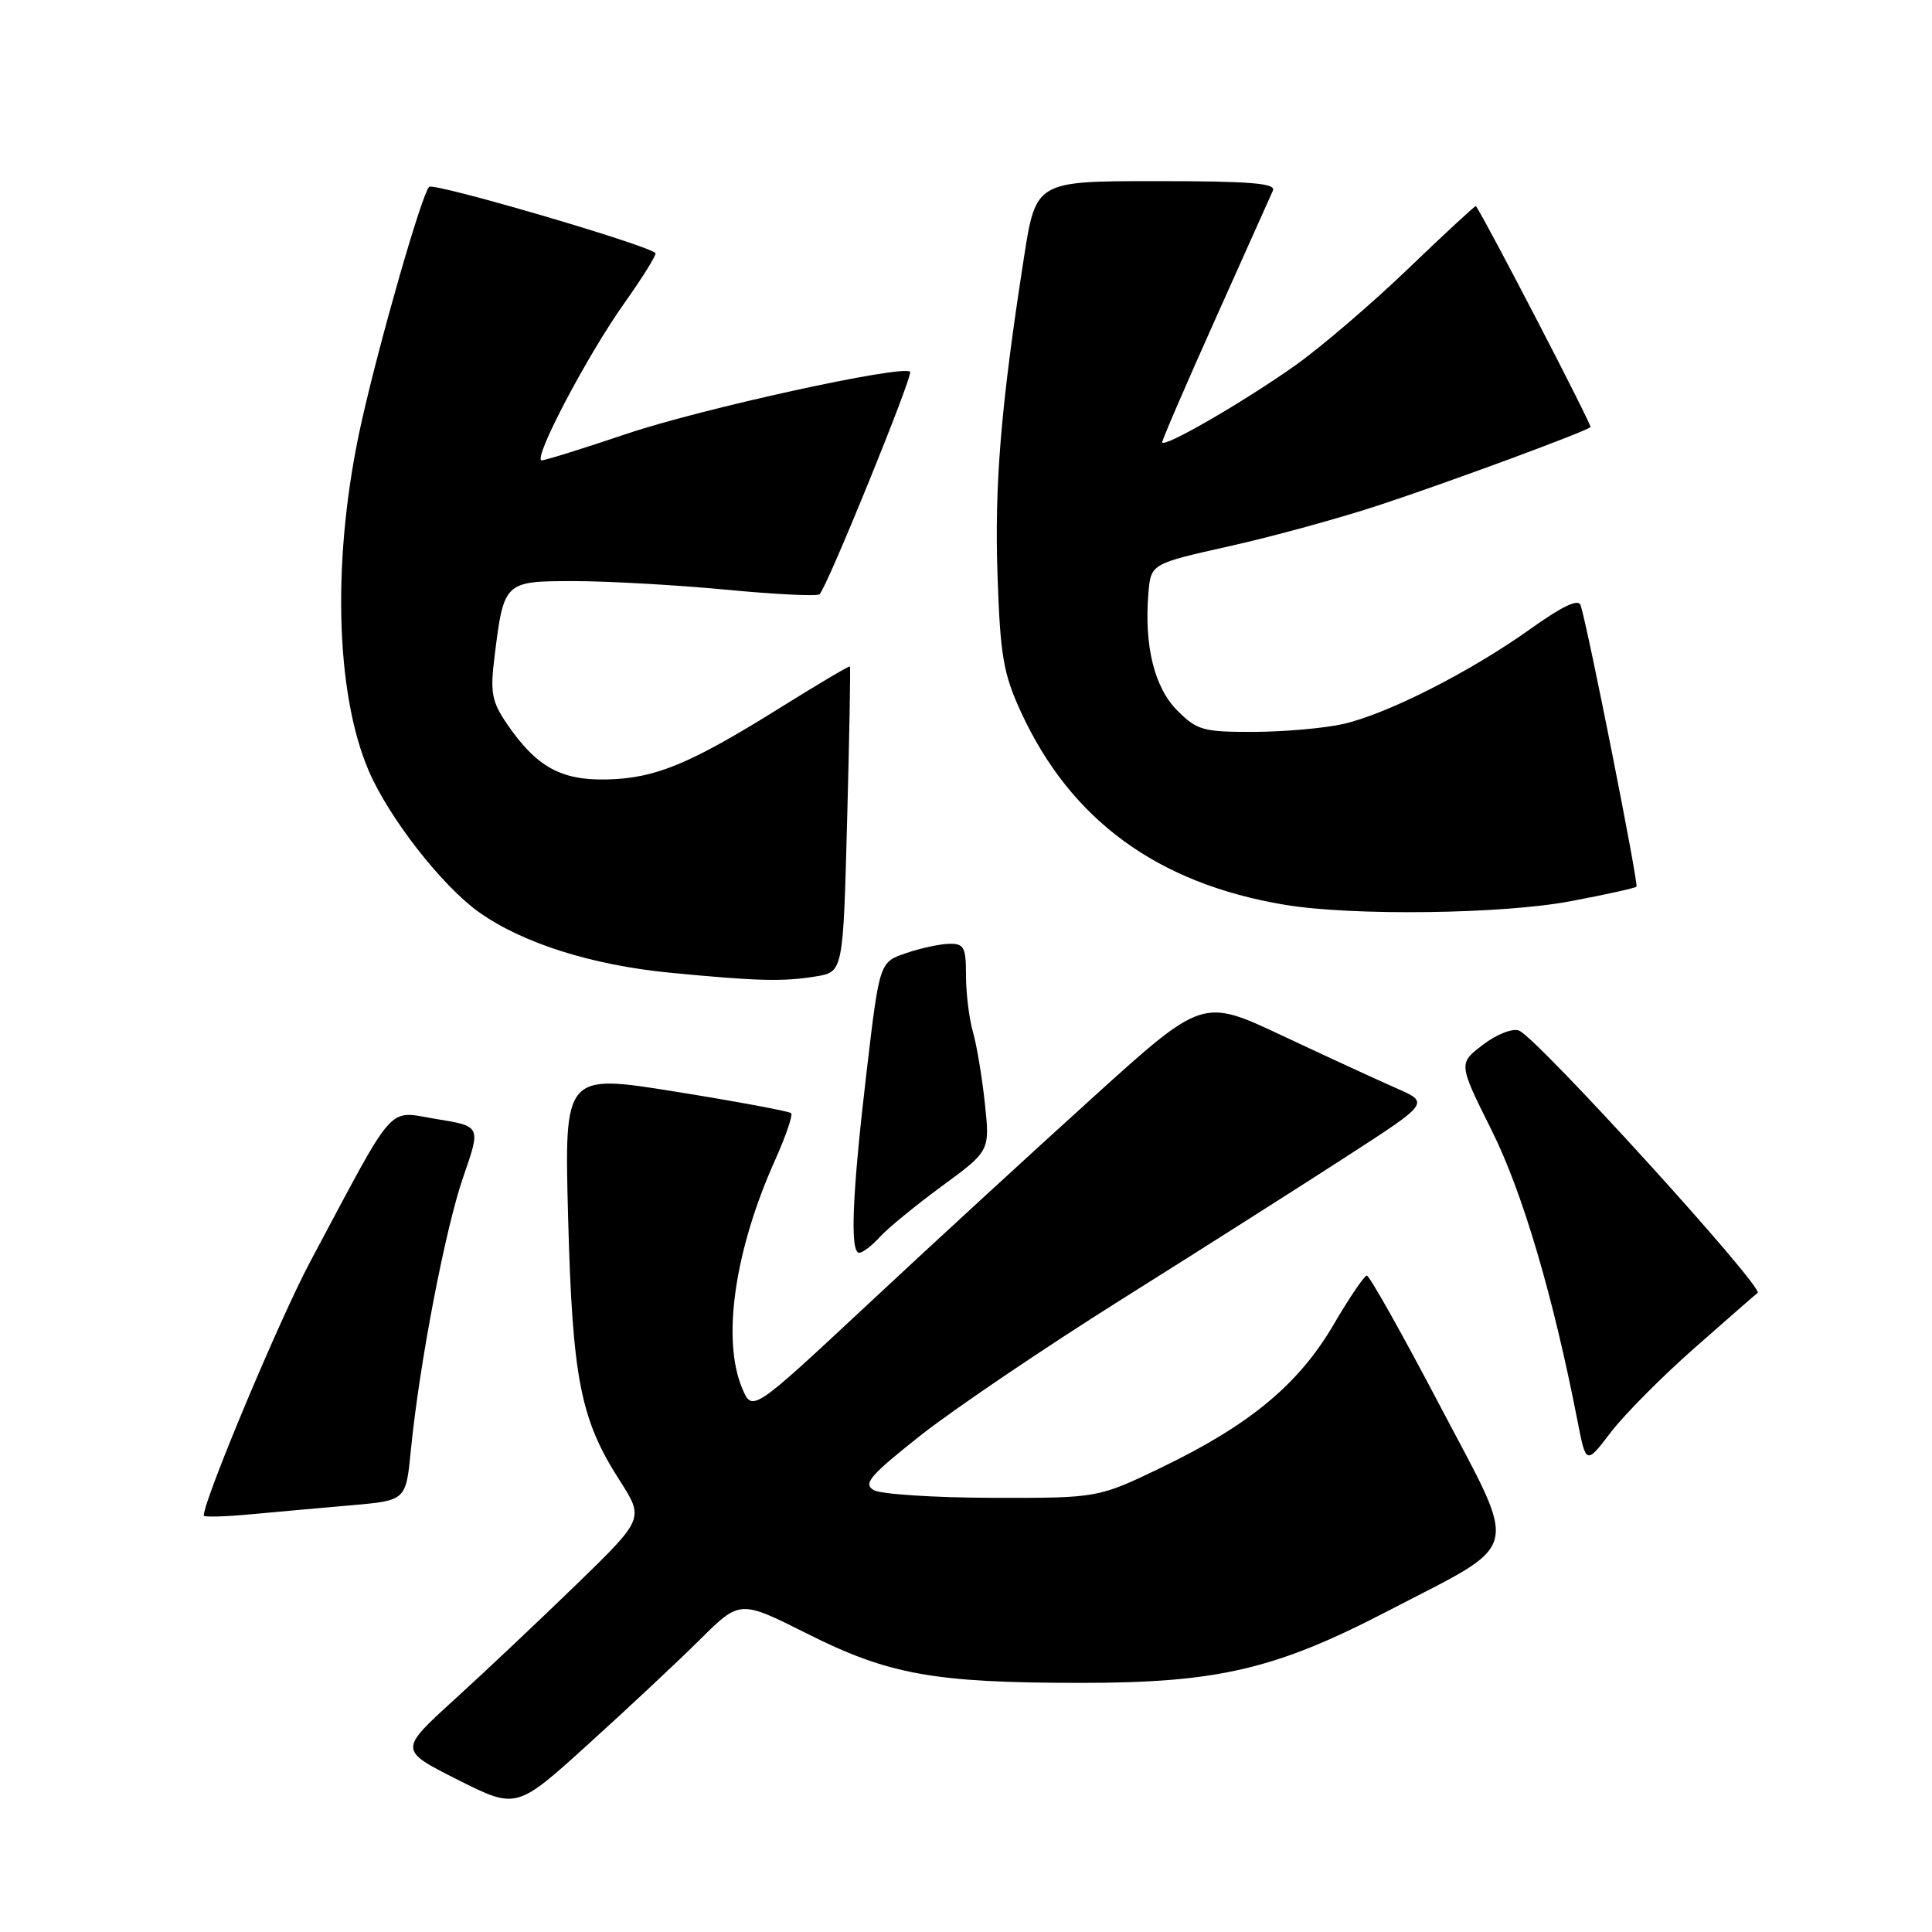 <?xml version="1.0" encoding="UTF-8" standalone="no"?>
<!DOCTYPE svg PUBLIC "-//W3C//DTD SVG 1.1//EN" "http://www.w3.org/Graphics/SVG/1.1/DTD/svg11.dtd" >
<svg xmlns="http://www.w3.org/2000/svg" xmlns:xlink="http://www.w3.org/1999/xlink" version="1.1" viewBox="0 0 256 256">
 <g >
 <path fill="currentColor"
d=" M 92.75 217.25 C 98.04 212.00 98.04 212.00 106.93 216.46 C 117.76 221.90 123.74 222.98 143.09 222.99 C 161.31 223.00 168.99 221.21 183.87 213.48 C 201.94 204.09 201.36 206.37 190.79 186.25 C 185.81 176.76 181.45 169.01 181.11 169.02 C 180.78 169.03 178.79 171.96 176.70 175.53 C 172.09 183.41 165.62 188.79 154.00 194.40 C 145.50 198.50 145.50 198.50 131.50 198.47 C 123.80 198.45 116.73 197.99 115.78 197.45 C 114.32 196.61 115.25 195.53 121.98 190.20 C 126.33 186.76 138.35 178.63 148.69 172.13 C 159.04 165.63 172.44 157.12 178.47 153.21 C 189.44 146.12 189.44 146.12 184.97 144.17 C 182.51 143.09 175.74 139.97 169.93 137.24 C 159.36 132.26 159.36 132.26 144.93 145.31 C 136.99 152.49 123.56 164.83 115.09 172.74 C 99.67 187.13 99.67 187.13 98.34 183.95 C 95.63 177.50 97.33 165.70 102.69 153.75 C 104.12 150.56 105.08 147.75 104.83 147.50 C 104.58 147.25 97.71 145.97 89.57 144.66 C 74.77 142.28 74.77 142.28 75.28 161.39 C 75.85 182.67 76.91 188.07 82.10 196.15 C 85.35 201.23 85.35 201.23 76.43 209.90 C 71.52 214.66 64.21 221.57 60.18 225.23 C 52.86 231.90 52.86 231.90 60.64 235.82 C 68.43 239.74 68.43 239.74 77.94 231.12 C 83.18 226.38 89.84 220.14 92.75 217.25 Z  M 46.64 199.45 C 53.79 198.82 53.79 198.82 54.44 192.16 C 55.58 180.64 59.01 162.76 61.41 155.87 C 63.72 149.23 63.72 149.23 57.84 148.28 C 51.17 147.21 52.68 145.50 41.10 167.19 C 37.05 174.78 27.00 198.75 27.00 200.82 C 27.00 201.05 29.81 200.97 33.25 200.65 C 36.69 200.33 42.71 199.79 46.64 199.45 Z  M 224.61 178.55 C 228.95 174.72 232.68 171.47 232.89 171.32 C 233.84 170.67 203.64 137.46 201.28 136.56 C 200.42 136.22 198.31 137.05 196.49 138.44 C 193.24 140.92 193.24 140.92 197.64 149.75 C 201.75 157.98 205.78 171.64 209.03 188.29 C 210.16 194.08 210.16 194.08 213.44 189.79 C 215.24 187.43 220.26 182.37 224.61 178.55 Z  M 116.59 163.90 C 117.64 162.74 121.35 159.71 124.83 157.15 C 131.17 152.50 131.17 152.50 130.50 146.20 C 130.13 142.73 129.42 138.46 128.91 136.70 C 128.41 134.95 128.00 131.60 128.00 129.26 C 128.00 125.49 127.74 125.01 125.75 125.06 C 124.51 125.09 121.93 125.65 120.02 126.31 C 116.54 127.50 116.54 127.50 114.83 142.00 C 112.91 158.30 112.60 166.00 113.85 166.00 C 114.31 166.00 115.55 165.05 116.59 163.90 Z  M 108.11 129.38 C 111.72 128.78 111.72 128.78 112.25 108.64 C 112.55 97.56 112.71 88.41 112.62 88.31 C 112.52 88.20 108.41 90.64 103.47 93.72 C 91.44 101.23 86.87 103.13 80.44 103.28 C 74.32 103.43 71.08 101.62 67.17 95.91 C 65.16 92.96 64.94 91.77 65.52 87.07 C 66.76 77.03 66.80 77.00 76.07 77.00 C 80.53 77.00 89.56 77.51 96.13 78.13 C 102.69 78.76 108.31 79.03 108.60 78.74 C 109.65 77.68 121.03 49.70 120.59 49.26 C 119.63 48.30 93.00 54.13 83.05 57.48 C 77.31 59.42 72.24 61.00 71.79 61.00 C 70.50 61.00 77.77 47.15 82.72 40.18 C 85.18 36.71 87.04 33.72 86.85 33.53 C 85.65 32.40 57.45 24.15 56.86 24.76 C 55.89 25.74 50.41 44.79 47.93 55.80 C 43.97 73.40 44.35 91.73 48.90 102.23 C 51.59 108.42 58.53 117.32 63.40 120.82 C 69.16 124.95 78.38 127.88 88.79 128.89 C 100.35 130.01 103.81 130.09 108.11 129.38 Z  M 208.14 119.41 C 212.74 118.54 216.65 117.68 216.84 117.49 C 217.15 117.18 210.41 83.19 209.44 80.19 C 209.15 79.30 207.02 80.31 202.74 83.37 C 194.80 89.03 183.83 94.60 178.00 95.93 C 175.53 96.49 170.20 96.96 166.17 96.98 C 159.44 97.00 158.62 96.77 156.01 94.16 C 152.96 91.12 151.59 85.56 152.17 78.60 C 152.50 74.70 152.50 74.70 162.97 72.36 C 168.74 71.07 177.74 68.60 182.97 66.86 C 192.52 63.70 210.16 57.17 210.75 56.59 C 210.97 56.37 197.19 29.78 195.57 27.30 C 195.50 27.20 191.48 30.91 186.64 35.56 C 181.80 40.21 175.06 45.98 171.67 48.39 C 164.71 53.32 154.00 59.50 154.00 58.59 C 154.00 58.26 157.18 50.90 161.06 42.24 C 164.94 33.58 168.37 25.94 168.67 25.25 C 169.09 24.28 165.64 24.00 153.23 24.00 C 137.25 24.00 137.25 24.00 135.66 34.25 C 132.62 53.80 131.76 64.19 132.18 76.31 C 132.54 86.90 132.95 89.27 135.28 94.34 C 141.88 108.68 153.38 117.08 170.25 119.89 C 179.17 121.38 199.11 121.13 208.14 119.41 Z "/>
</g>
</svg>